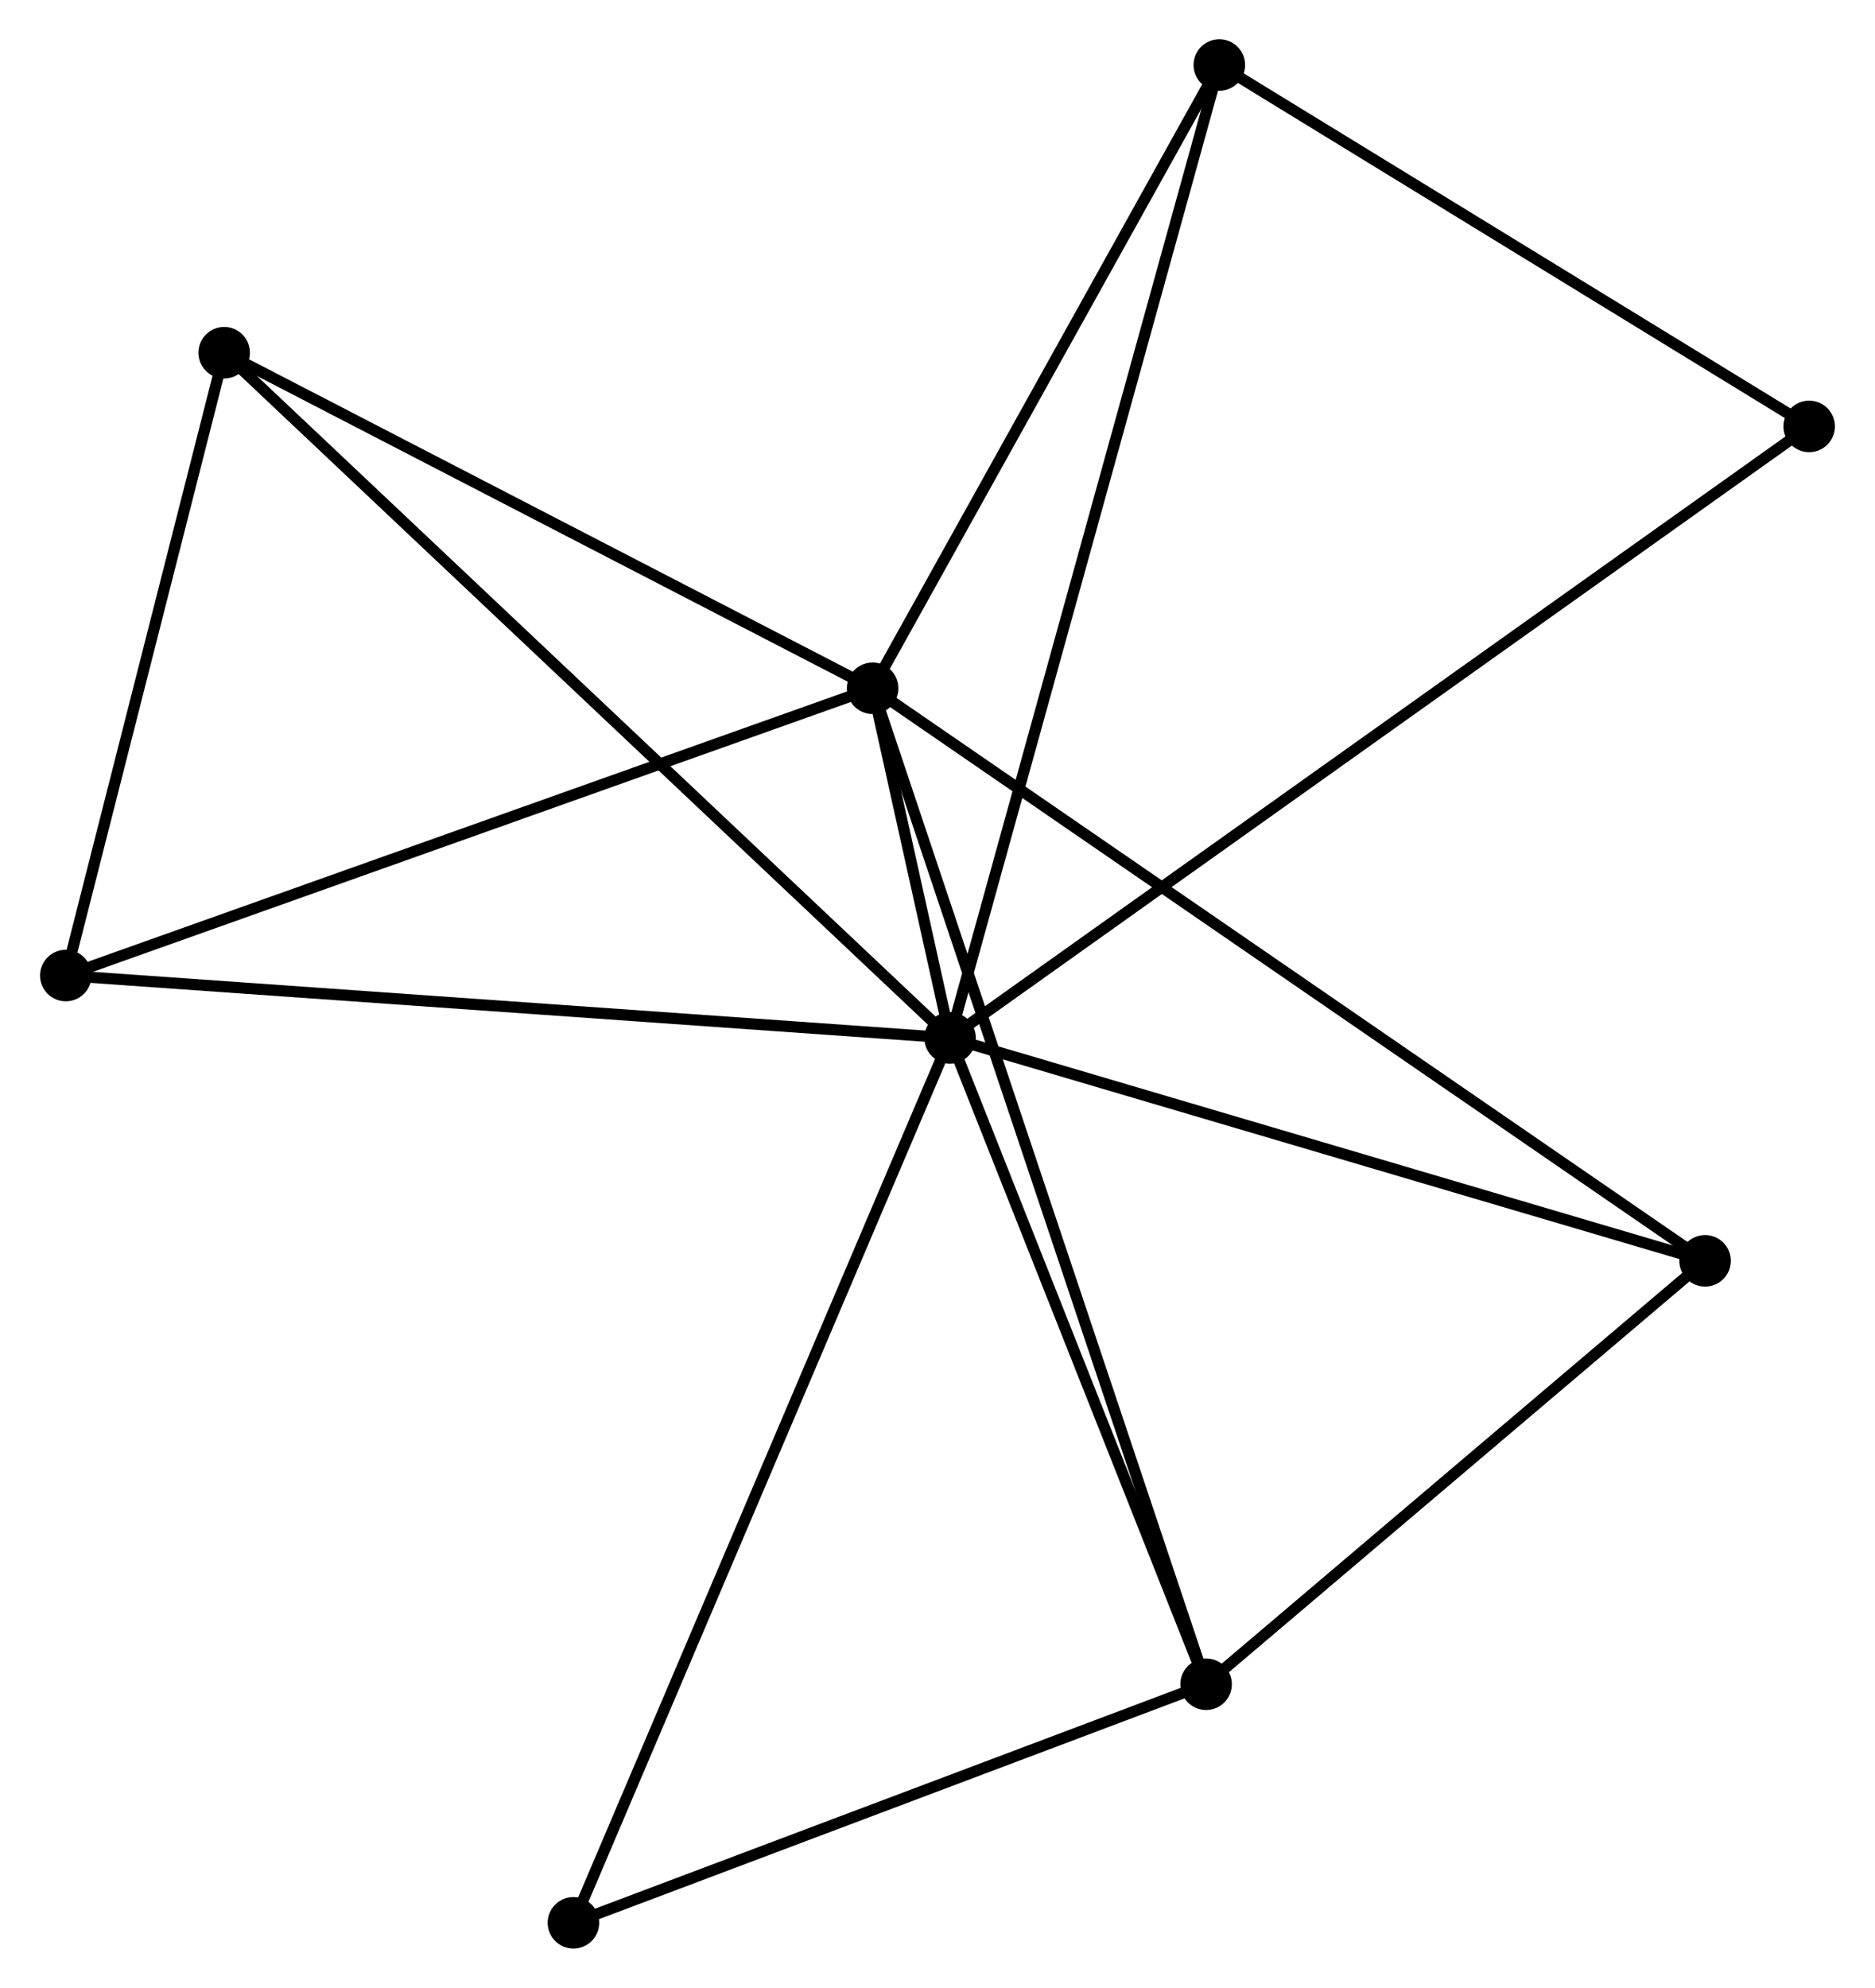 <?xml version="1.0" encoding="UTF-8" standalone="no"?>
<!DOCTYPE svg PUBLIC "-//W3C//DTD SVG 1.1//EN"
 "http://www.w3.org/Graphics/SVG/1.1/DTD/svg11.dtd">
<!-- Generated by graphviz version 2.36.0 (20140111.2315)
 -->
<!-- Title: %3 Pages: 1 -->
<svg width="167pt" height="177pt"
 viewBox="0.00 0.00 167.22 177.39" xmlns="http://www.w3.org/2000/svg" xmlns:xlink="http://www.w3.org/1999/xlink">
<g id="graph0" class="graph" transform="scale(1 1) rotate(0) translate(4 173.393)">
<title>%3</title>
<!-- 0 -->
<g id="node1" class="node"><title>0</title>
<ellipse fill="black" stroke="black" cx="80.731" cy="-80.768" rx="1.8" ry="1.8"/>
</g>
<!-- 1 -->
<g id="node2" class="node"><title>1</title>
<ellipse fill="black" stroke="black" cx="73.819" cy="-111.972" rx="1.8" ry="1.8"/>
</g>
<!-- 0&#45;&#45;1 -->
<g id="edge1" class="edge"><title>0&#45;&#45;1</title>
<path fill="none" stroke="black" d="M80.277,-82.816C79.004,-88.564 75.411,-104.787 74.213,-110.194"/>
</g>
<!-- 2 -->
<g id="node3" class="node"><title>2</title>
<ellipse fill="black" stroke="black" cx="103.587" cy="-23.091" rx="1.8" ry="1.8"/>
</g>
<!-- 0&#45;&#45;2 -->
<g id="edge2" class="edge"><title>0&#45;&#45;2</title>
<path fill="none" stroke="black" d="M81.491,-78.849C84.961,-70.092 99.276,-33.971 102.801,-25.077"/>
</g>
<!-- 3 -->
<g id="node4" class="node"><title>3</title>
<ellipse fill="black" stroke="black" cx="15.937" cy="-141.916" rx="1.8" ry="1.8"/>
</g>
<!-- 0&#45;&#45;3 -->
<g id="edge3" class="edge"><title>0&#45;&#45;3</title>
<path fill="none" stroke="black" d="M79.129,-82.28C70.087,-90.813 25.534,-132.859 17.26,-140.667"/>
</g>
<!-- 4 -->
<g id="node5" class="node"><title>4</title>
<ellipse fill="black" stroke="black" cx="148.127" cy="-60.876" rx="1.8" ry="1.8"/>
</g>
<!-- 0&#45;&#45;4 -->
<g id="edge4" class="edge"><title>0&#45;&#45;4</title>
<path fill="none" stroke="black" d="M82.675,-80.194C92.517,-77.29 136.745,-64.235 146.303,-61.414"/>
</g>
<!-- 5 -->
<g id="node6" class="node"><title>5</title>
<ellipse fill="black" stroke="black" cx="104.766" cy="-167.593" rx="1.8" ry="1.8"/>
</g>
<!-- 0&#45;&#45;5 -->
<g id="edge5" class="edge"><title>0&#45;&#45;5</title>
<path fill="none" stroke="black" d="M81.233,-82.582C84.361,-93.881 101.147,-154.519 104.267,-165.789"/>
</g>
<!-- 6 -->
<g id="node7" class="node"><title>6</title>
<ellipse fill="black" stroke="black" cx="1.8" cy="-86.335" rx="1.8" ry="1.8"/>
</g>
<!-- 0&#45;&#45;6 -->
<g id="edge6" class="edge"><title>0&#45;&#45;6</title>
<path fill="none" stroke="black" d="M78.779,-80.906C67.859,-81.676 14.424,-85.445 3.683,-86.203"/>
</g>
<!-- 7 -->
<g id="node8" class="node"><title>7</title>
<ellipse fill="black" stroke="black" cx="157.418" cy="-135.34" rx="1.8" ry="1.8"/>
</g>
<!-- 0&#45;&#45;7 -->
<g id="edge7" class="edge"><title>0&#45;&#45;7</title>
<path fill="none" stroke="black" d="M82.332,-81.908C92.312,-89.01 145.87,-127.123 155.825,-134.206"/>
</g>
<!-- 8 -->
<g id="node9" class="node"><title>8</title>
<ellipse fill="black" stroke="black" cx="47.112" cy="-1.8" rx="1.8" ry="1.8"/>
</g>
<!-- 0&#45;&#45;8 -->
<g id="edge8" class="edge"><title>0&#45;&#45;8</title>
<path fill="none" stroke="black" d="M79.9,-78.816C75.248,-67.891 52.489,-14.43 47.914,-3.684"/>
</g>
<!-- 1&#45;&#45;2 -->
<g id="edge9" class="edge"><title>1&#45;&#45;2</title>
<path fill="none" stroke="black" d="M74.441,-110.116C78.315,-98.549 99.105,-36.475 102.969,-24.938"/>
</g>
<!-- 1&#45;&#45;3 -->
<g id="edge10" class="edge"><title>1&#45;&#45;3</title>
<path fill="none" stroke="black" d="M71.893,-112.968C63.105,-117.515 26.855,-136.268 17.929,-140.886"/>
</g>
<!-- 1&#45;&#45;4 -->
<g id="edge11" class="edge"><title>1&#45;&#45;4</title>
<path fill="none" stroke="black" d="M75.371,-110.905C85.042,-104.255 136.938,-68.57 146.584,-61.937"/>
</g>
<!-- 1&#45;&#45;5 -->
<g id="edge12" class="edge"><title>1&#45;&#45;5</title>
<path fill="none" stroke="black" d="M74.849,-113.823C79.547,-122.267 98.929,-157.102 103.701,-165.678"/>
</g>
<!-- 1&#45;&#45;6 -->
<g id="edge13" class="edge"><title>1&#45;&#45;6</title>
<path fill="none" stroke="black" d="M72.039,-111.338C62.075,-107.791 13.319,-90.436 3.518,-86.947"/>
</g>
<!-- 2&#45;&#45;4 -->
<g id="edge14" class="edge"><title>2&#45;&#45;4</title>
<path fill="none" stroke="black" d="M105.069,-24.349C111.832,-30.085 139.726,-53.749 146.594,-59.575"/>
</g>
<!-- 2&#45;&#45;8 -->
<g id="edge15" class="edge"><title>2&#45;&#45;8</title>
<path fill="none" stroke="black" d="M101.708,-22.383C93.134,-19.151 57.765,-5.816 49.056,-2.533"/>
</g>
<!-- 3&#45;&#45;6 -->
<g id="edge16" class="edge"><title>3&#45;&#45;6</title>
<path fill="none" stroke="black" d="M15.466,-140.067C13.32,-131.628 4.466,-96.819 2.287,-88.249"/>
</g>
<!-- 5&#45;&#45;7 -->
<g id="edge17" class="edge"><title>5&#45;&#45;7</title>
<path fill="none" stroke="black" d="M106.518,-166.52C114.512,-161.623 147.487,-141.423 155.605,-136.45"/>
</g>
</g>
</svg>
